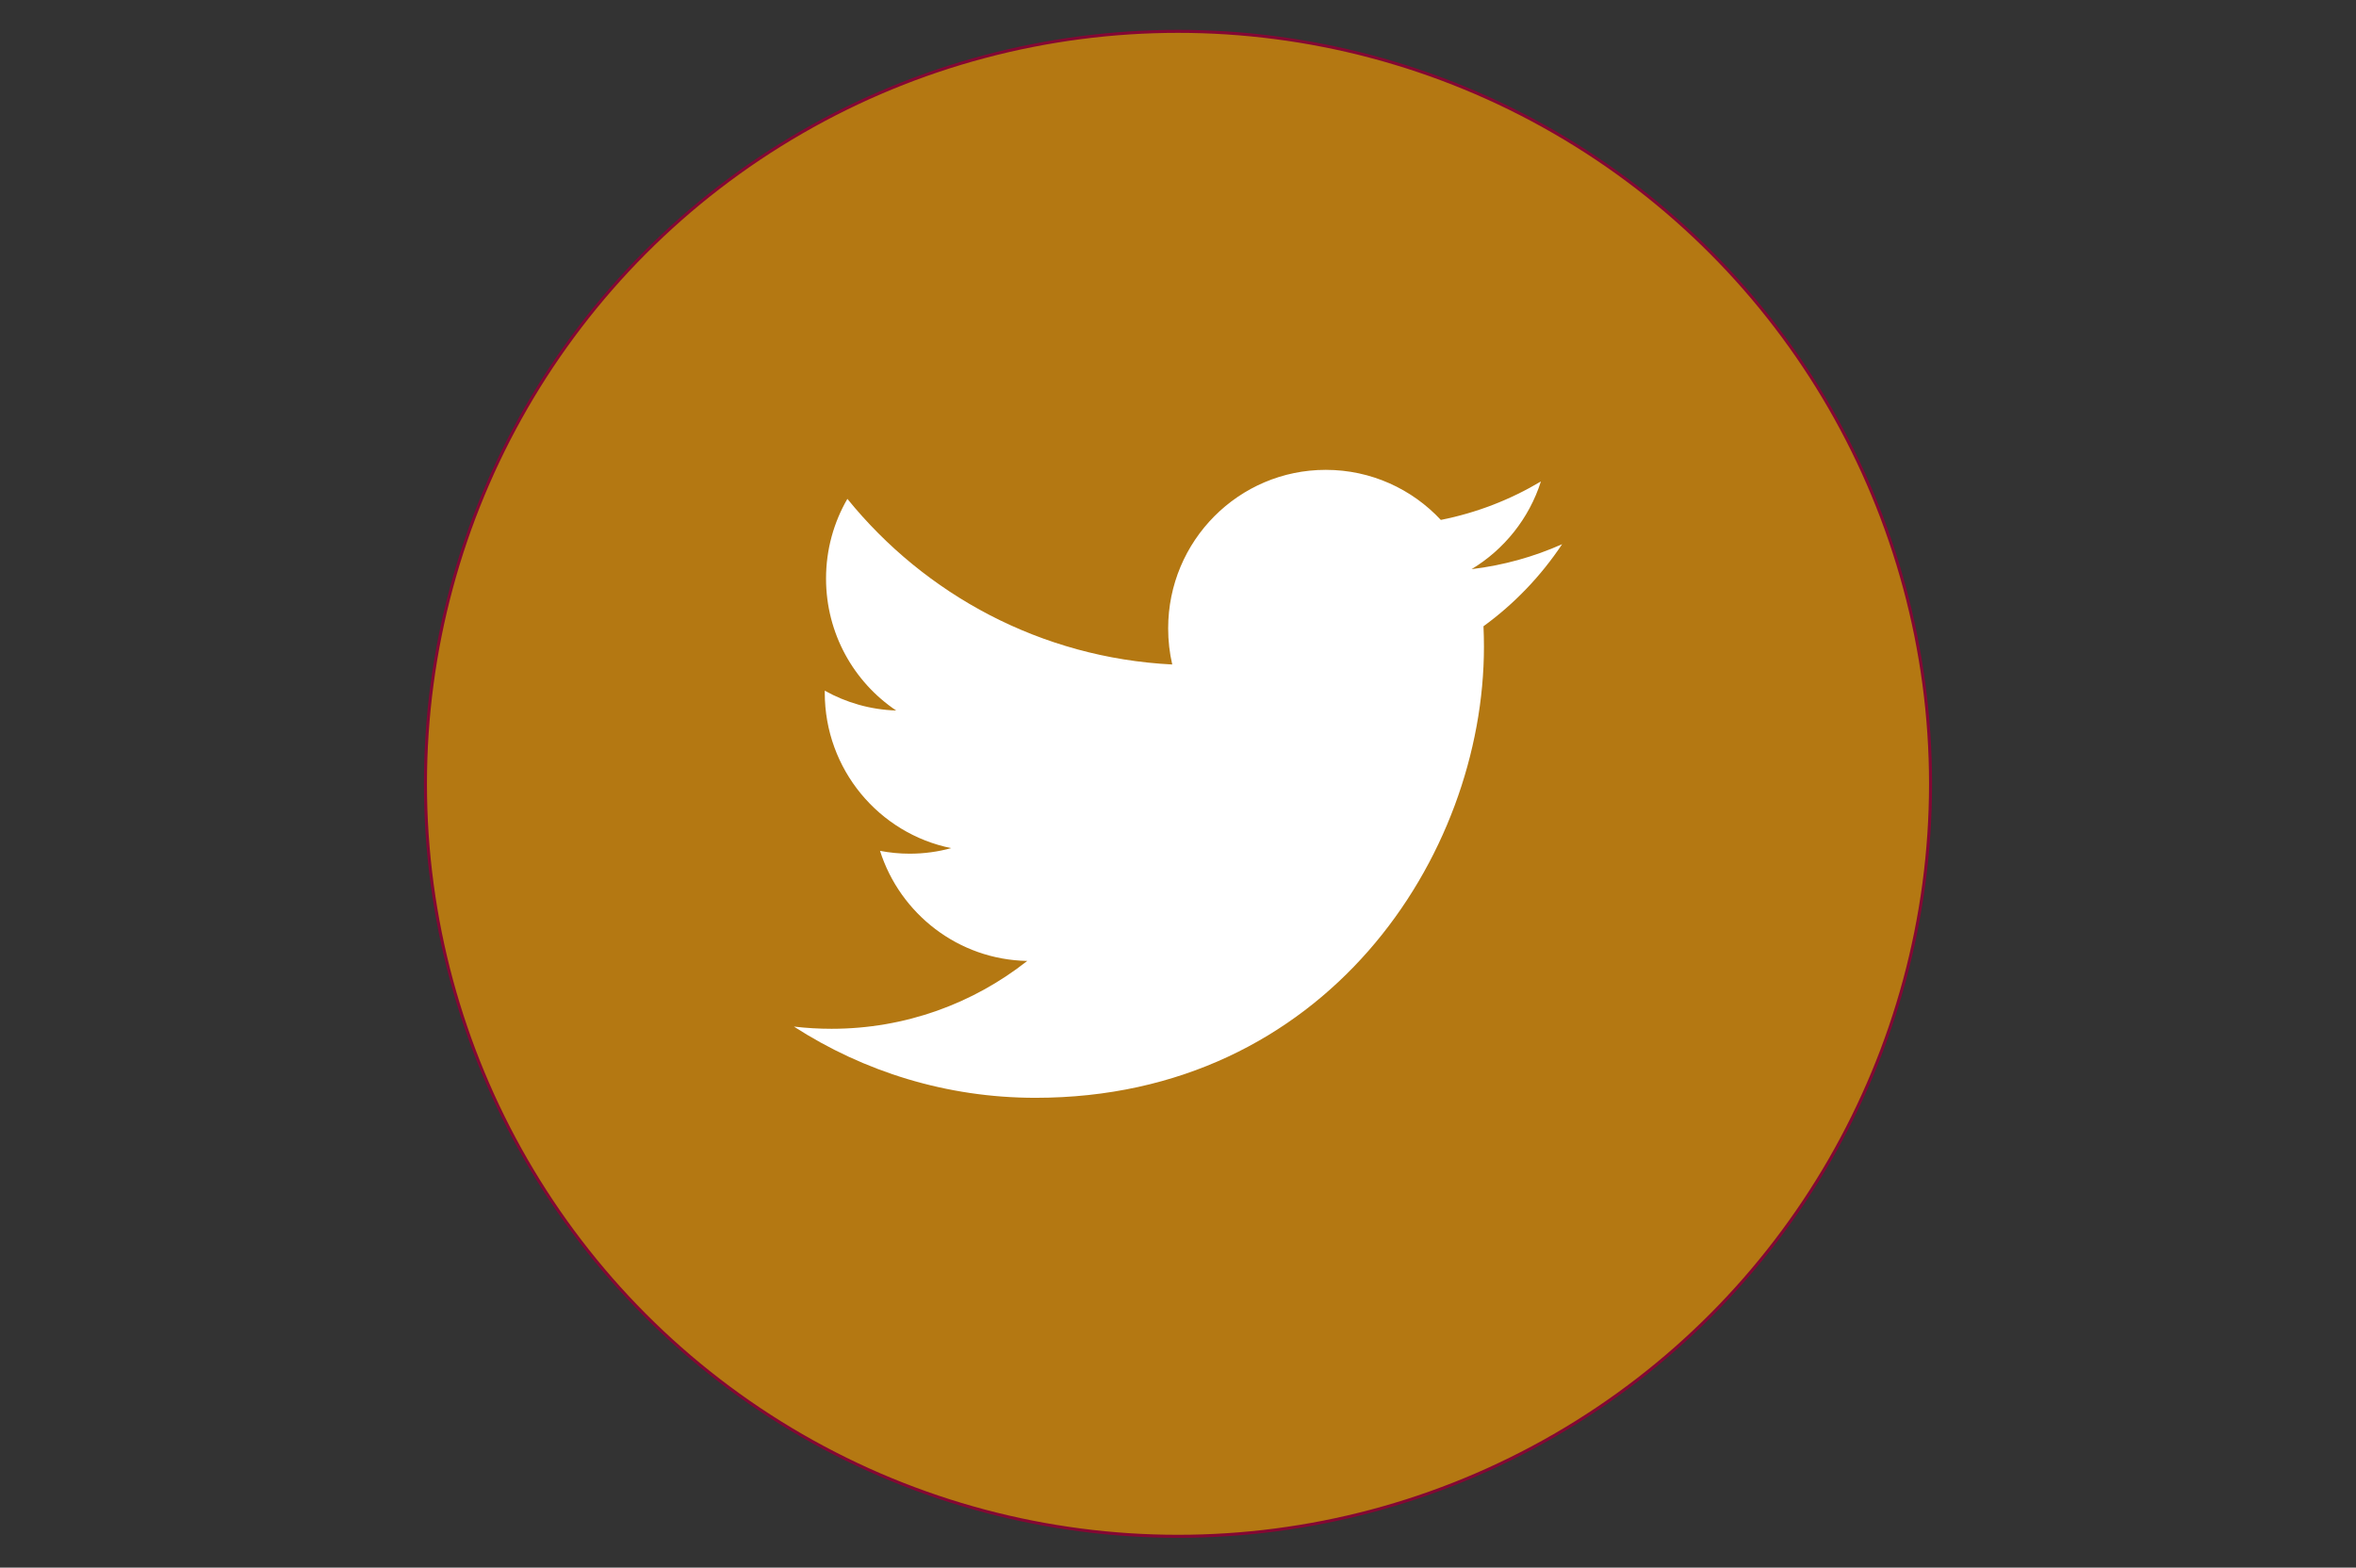 <?xml version="1.0" encoding="utf-8"?>
<!-- Generator: Adobe Illustrator 17.0.0, SVG Export Plug-In . SVG Version: 6.00 Build 0)  -->
<!DOCTYPE svg PUBLIC "-//W3C//DTD SVG 1.1//EN" "http://www.w3.org/Graphics/SVG/1.1/DTD/svg11.dtd">
<svg version="1.1" id="twitter" xmlns="http://www.w3.org/2000/svg" xmlns:xlink="http://www.w3.org/1999/xlink" x="0px" y="0px"
	 width="779.53px" height="518.74px" viewBox="0 0 779.53 518.74" enable-background="new 0 0 779.53 518.74" xml:space="preserve">
<rect x="0" y="0" width="779.53" height="518.74" fill="#333333" stroke="none"/>
<circle fill="#B47812" stroke="#840733" stroke-miterlimit="10" cx="389.765" cy="259.37" r="248.995"/>
<path fill="#FFFFFF" d="M516.859,180.075c-9.353,4.171-19.401,6.99-29.949,8.258c10.764-6.492,19.033-16.771,22.931-29.021
	c-10.077,6.012-21.235,10.375-33.116,12.73c-9.511-10.196-23.066-16.566-38.065-16.566c-28.8,0-52.152,23.483-52.152,52.452
	c0,4.111,0.459,8.113,1.349,11.954c-43.341-2.192-81.766-23.071-107.488-54.807c-4.487,7.75-7.06,16.76-7.06,26.373
	c0,18.2,9.208,34.258,23.201,43.662c-8.549-0.27-16.592-2.63-23.618-6.559c-0.005,0.22-0.005,0.441-0.005,0.661
	c0,25.416,17.977,46.614,41.834,51.436c-4.378,1.201-8.982,1.842-13.739,1.842c-3.361,0-6.627-0.329-9.812-0.941
	c6.637,20.838,25.896,36.006,48.715,36.428c-17.847,14.068-40.335,22.454-64.767,22.454c-4.21,0-8.359-0.249-12.439-0.731
	c23.079,14.883,50.492,23.569,79.938,23.569c95.92,0,148.375-79.93,148.375-149.249c0-2.275-0.052-4.534-0.153-6.788
	C501.024,199.832,509.866,190.59,516.859,180.075z"/>
</svg>
